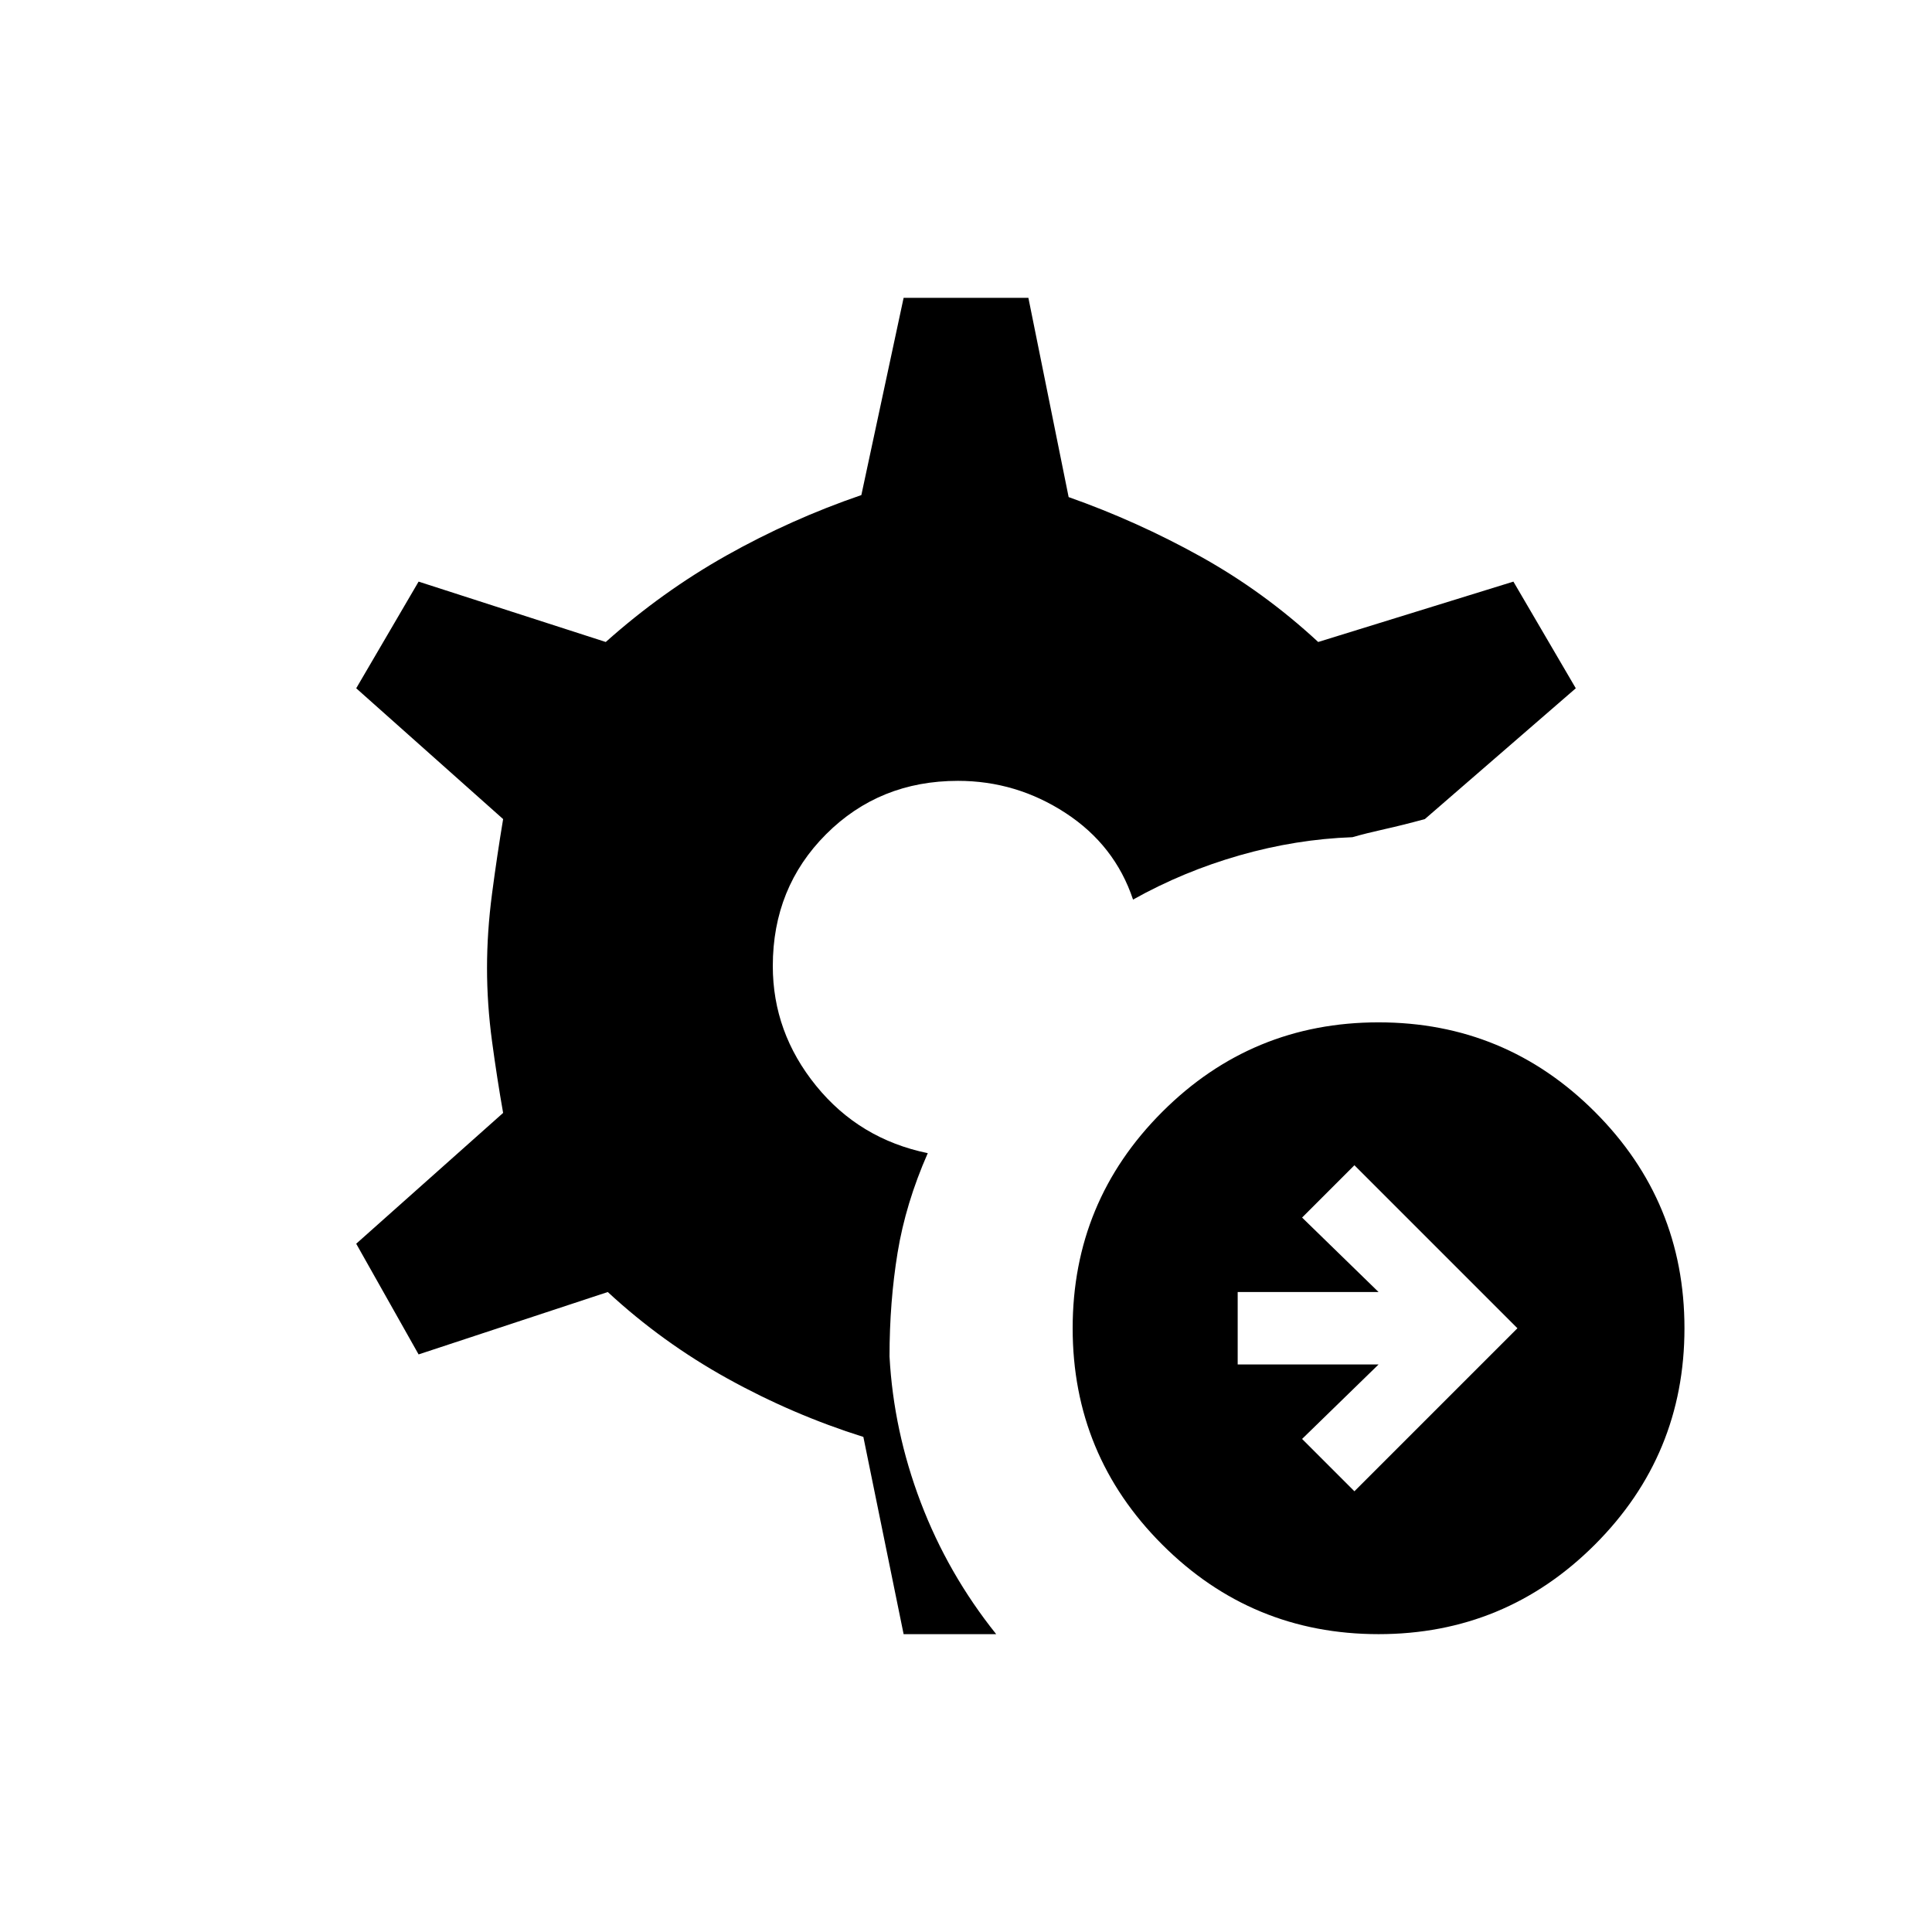 <svg xmlns="http://www.w3.org/2000/svg" height="20" viewBox="0 -960 960 960" width="20"><path d="m673-219 81-81-81-81-26 26 38 37h-70v36h70l-38 37 26 26Zm12 71q-63 0-107.5-44.5T533-300q0-63 44.5-107.5T685-452q63 0 107.5 44.5T837-300q0 63-44.5 107.5T685-148Zm-236 0-20-98q-35-11-67.5-29T302-318l-94 31-31-55 73-65q-3-17-5.5-35.5T242-479q0-18 2.5-37t5.5-37l-73-65 31-53 93 30q28-25 60-43t67-30l21-98h62l20 99q34 12 65.5 29.5T655-641l97-30 31 53-75 65q-11 3-20 5t-16 4q-28 1-56 9t-53 22q-9-27-33.5-43T476-572q-39 0-65.5 26.5T384-480q0 33 21.5 59.5T461-387q-11 25-15 49.5t-4 51.5q2 37 15.5 72.5T495-148h-46Z"/></svg>